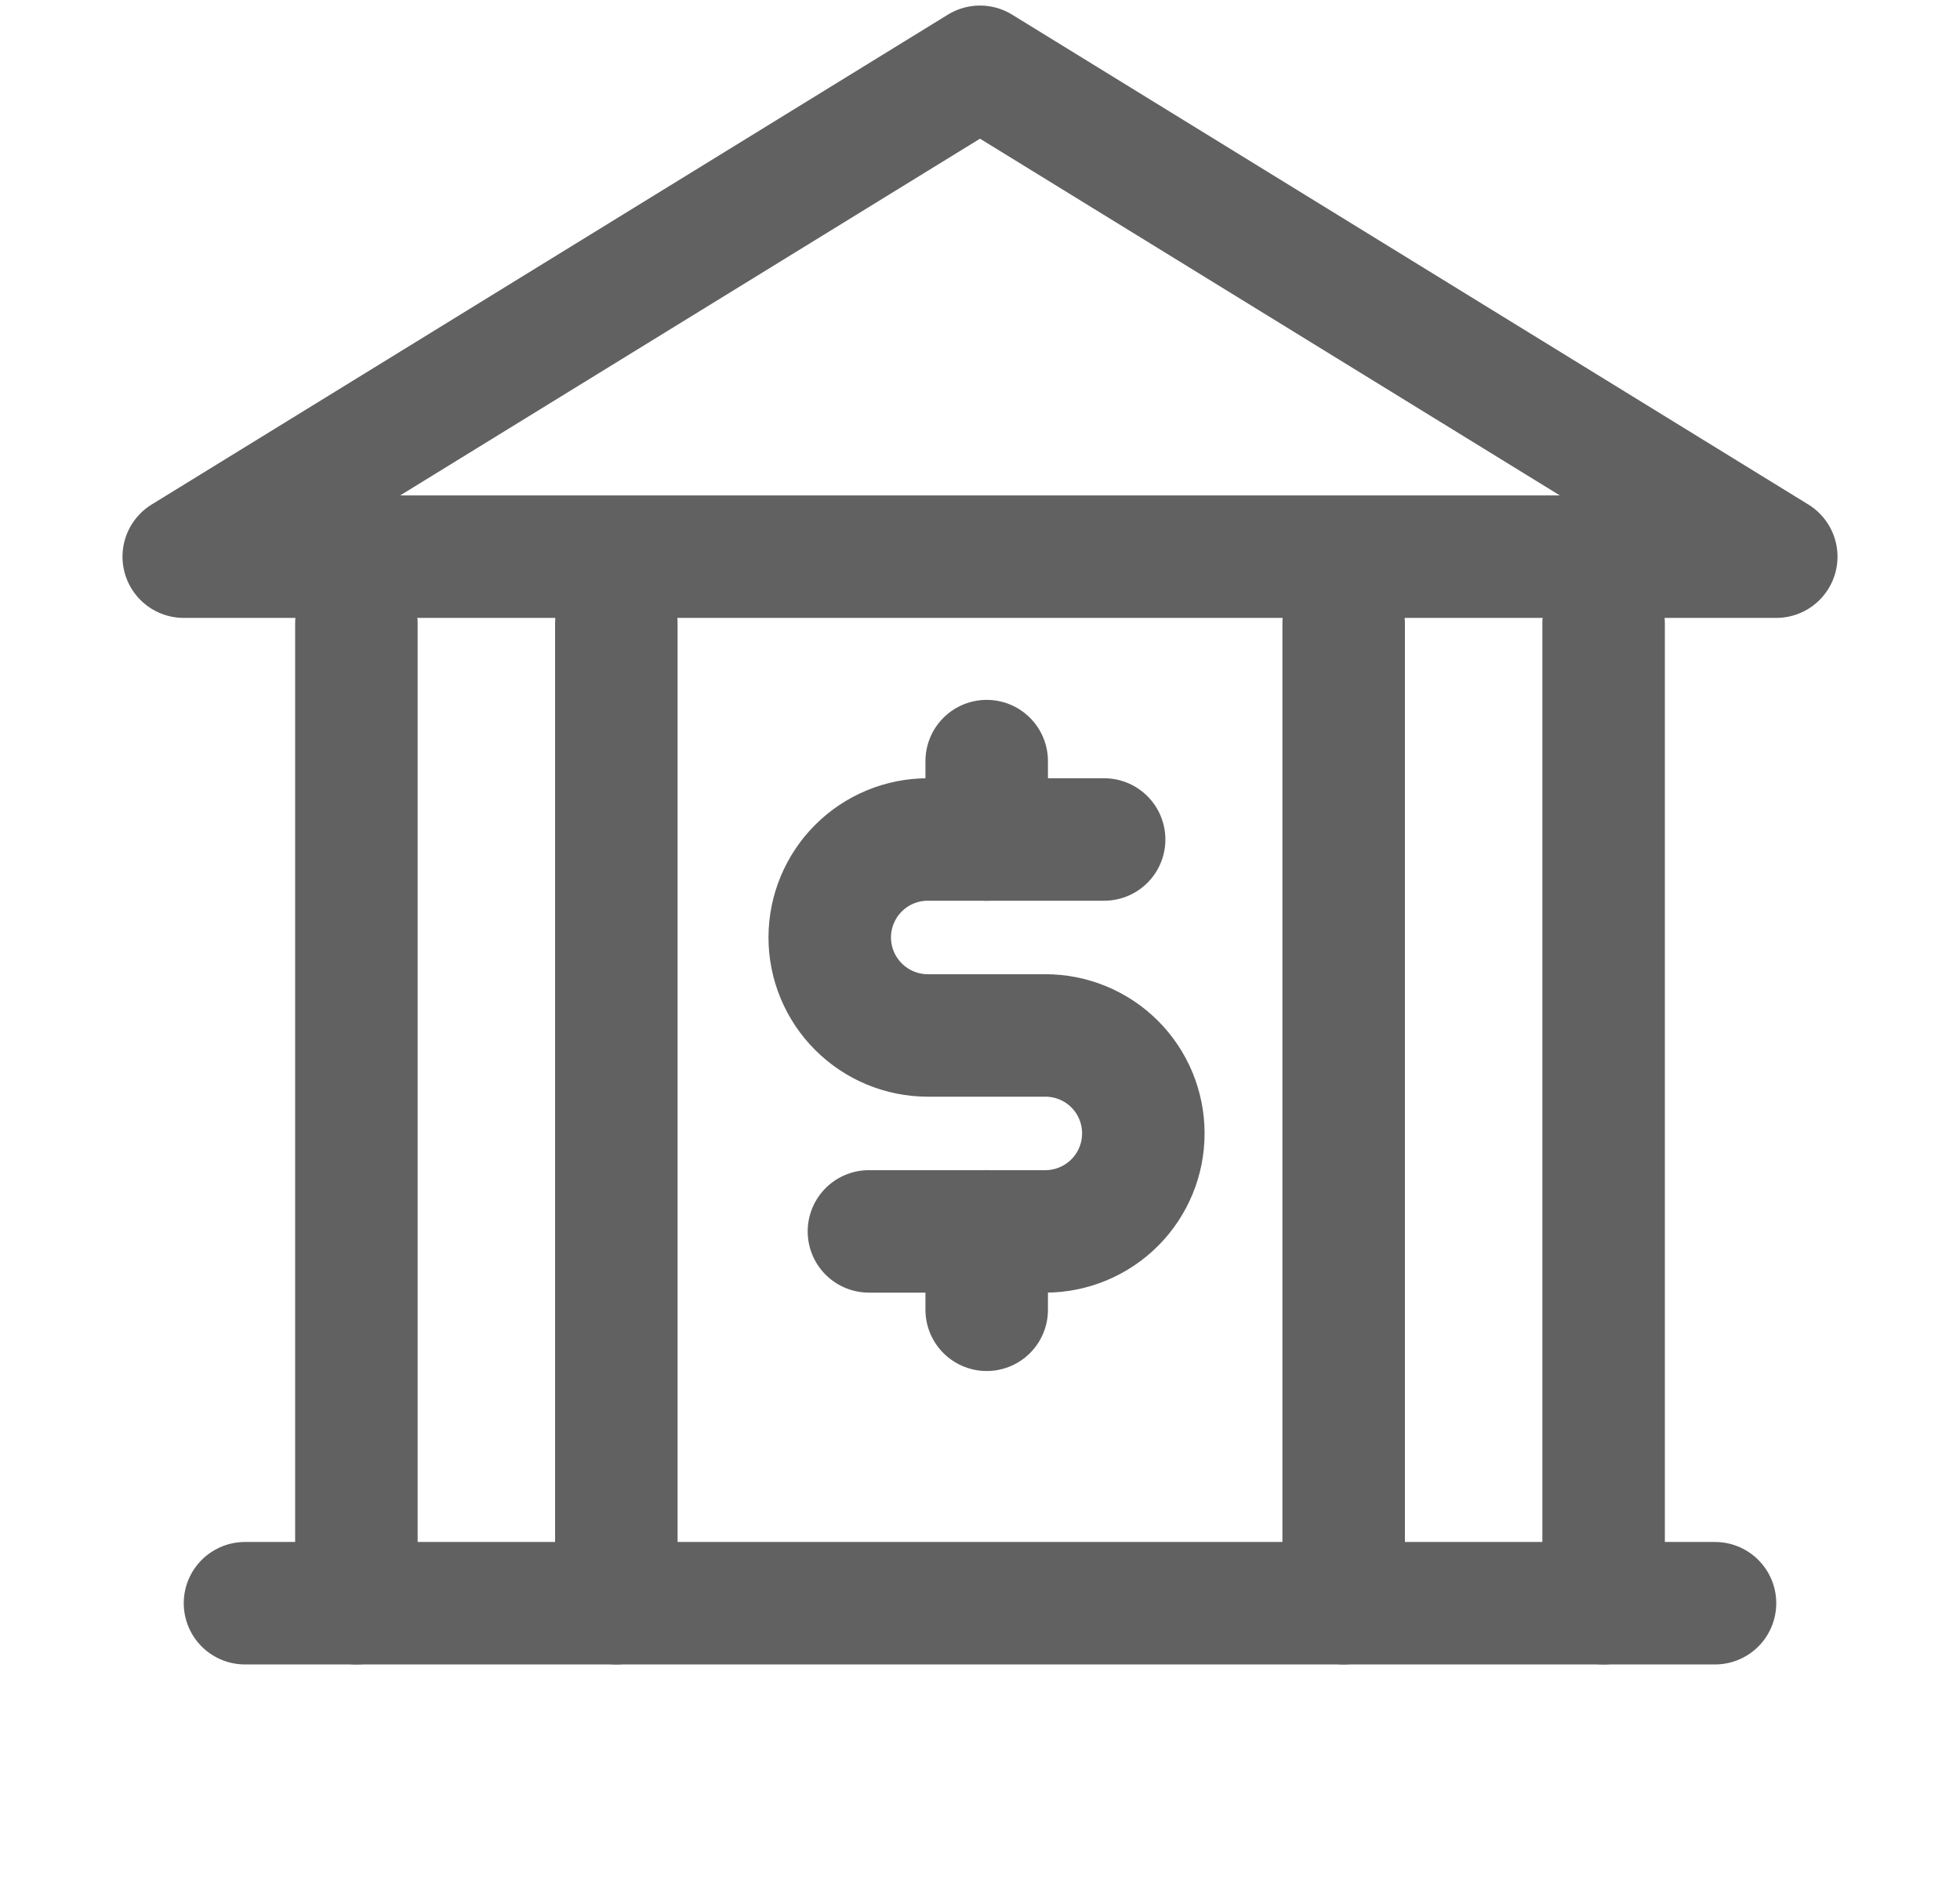 <svg width="24" height="23" viewBox="0 0 24 23" fill="none" xmlns="http://www.w3.org/2000/svg">
<g id="Frame">
<path id="Vector" d="M2.25 6.818H21.75L12 0.818L2.25 6.818Z" stroke="#616161" stroke-width="1.5" stroke-linecap="round" stroke-linejoin="round"/>
<path id="Vector_2" d="M4.364 7.636V19.636" stroke="#616161" stroke-width="1.5" stroke-linecap="round" stroke-linejoin="round"/>
<path id="Vector_3" d="M7.547 7.636V19.636" stroke="#616161" stroke-width="1.5" stroke-linecap="round" stroke-linejoin="round"/>
<path id="Vector_4" d="M16.453 7.636V19.636" stroke="#616161" stroke-width="1.5" stroke-linecap="round" stroke-linejoin="round"/>
<path id="Vector_5" d="M19.636 7.636V19.636" stroke="#616161" stroke-width="1.5" stroke-linecap="round" stroke-linejoin="round"/>
<path id="Vector_6" d="M3 19.636H21" stroke="#616161" stroke-width="1.5" stroke-linecap="round" stroke-linejoin="round"/>
<g id="Group 600">
<path id="Vector_7" d="M12.082 9.322V10.282" stroke="#616161" stroke-width="1.5" stroke-linecap="round" stroke-linejoin="round"/>
<path id="Vector_8" d="M12.082 15.082V16.042" stroke="#616161" stroke-width="1.5" stroke-linecap="round" stroke-linejoin="round"/>
<path id="Vector_9" d="M10.64 15.082H12.8C13.118 15.082 13.424 14.955 13.649 14.73C13.874 14.505 14 14.2 14 13.882C14 13.563 13.874 13.258 13.649 13.033C13.424 12.808 13.118 12.682 12.8 12.682H11.36C11.042 12.682 10.737 12.555 10.512 12.33C10.287 12.105 10.16 11.8 10.16 11.482C10.16 11.164 10.287 10.858 10.512 10.633C10.737 10.408 11.042 10.282 11.36 10.282H13.52" stroke="#616161" stroke-width="1.5" stroke-linecap="round" stroke-linejoin="round"/>
</g>
</g>
</svg>
